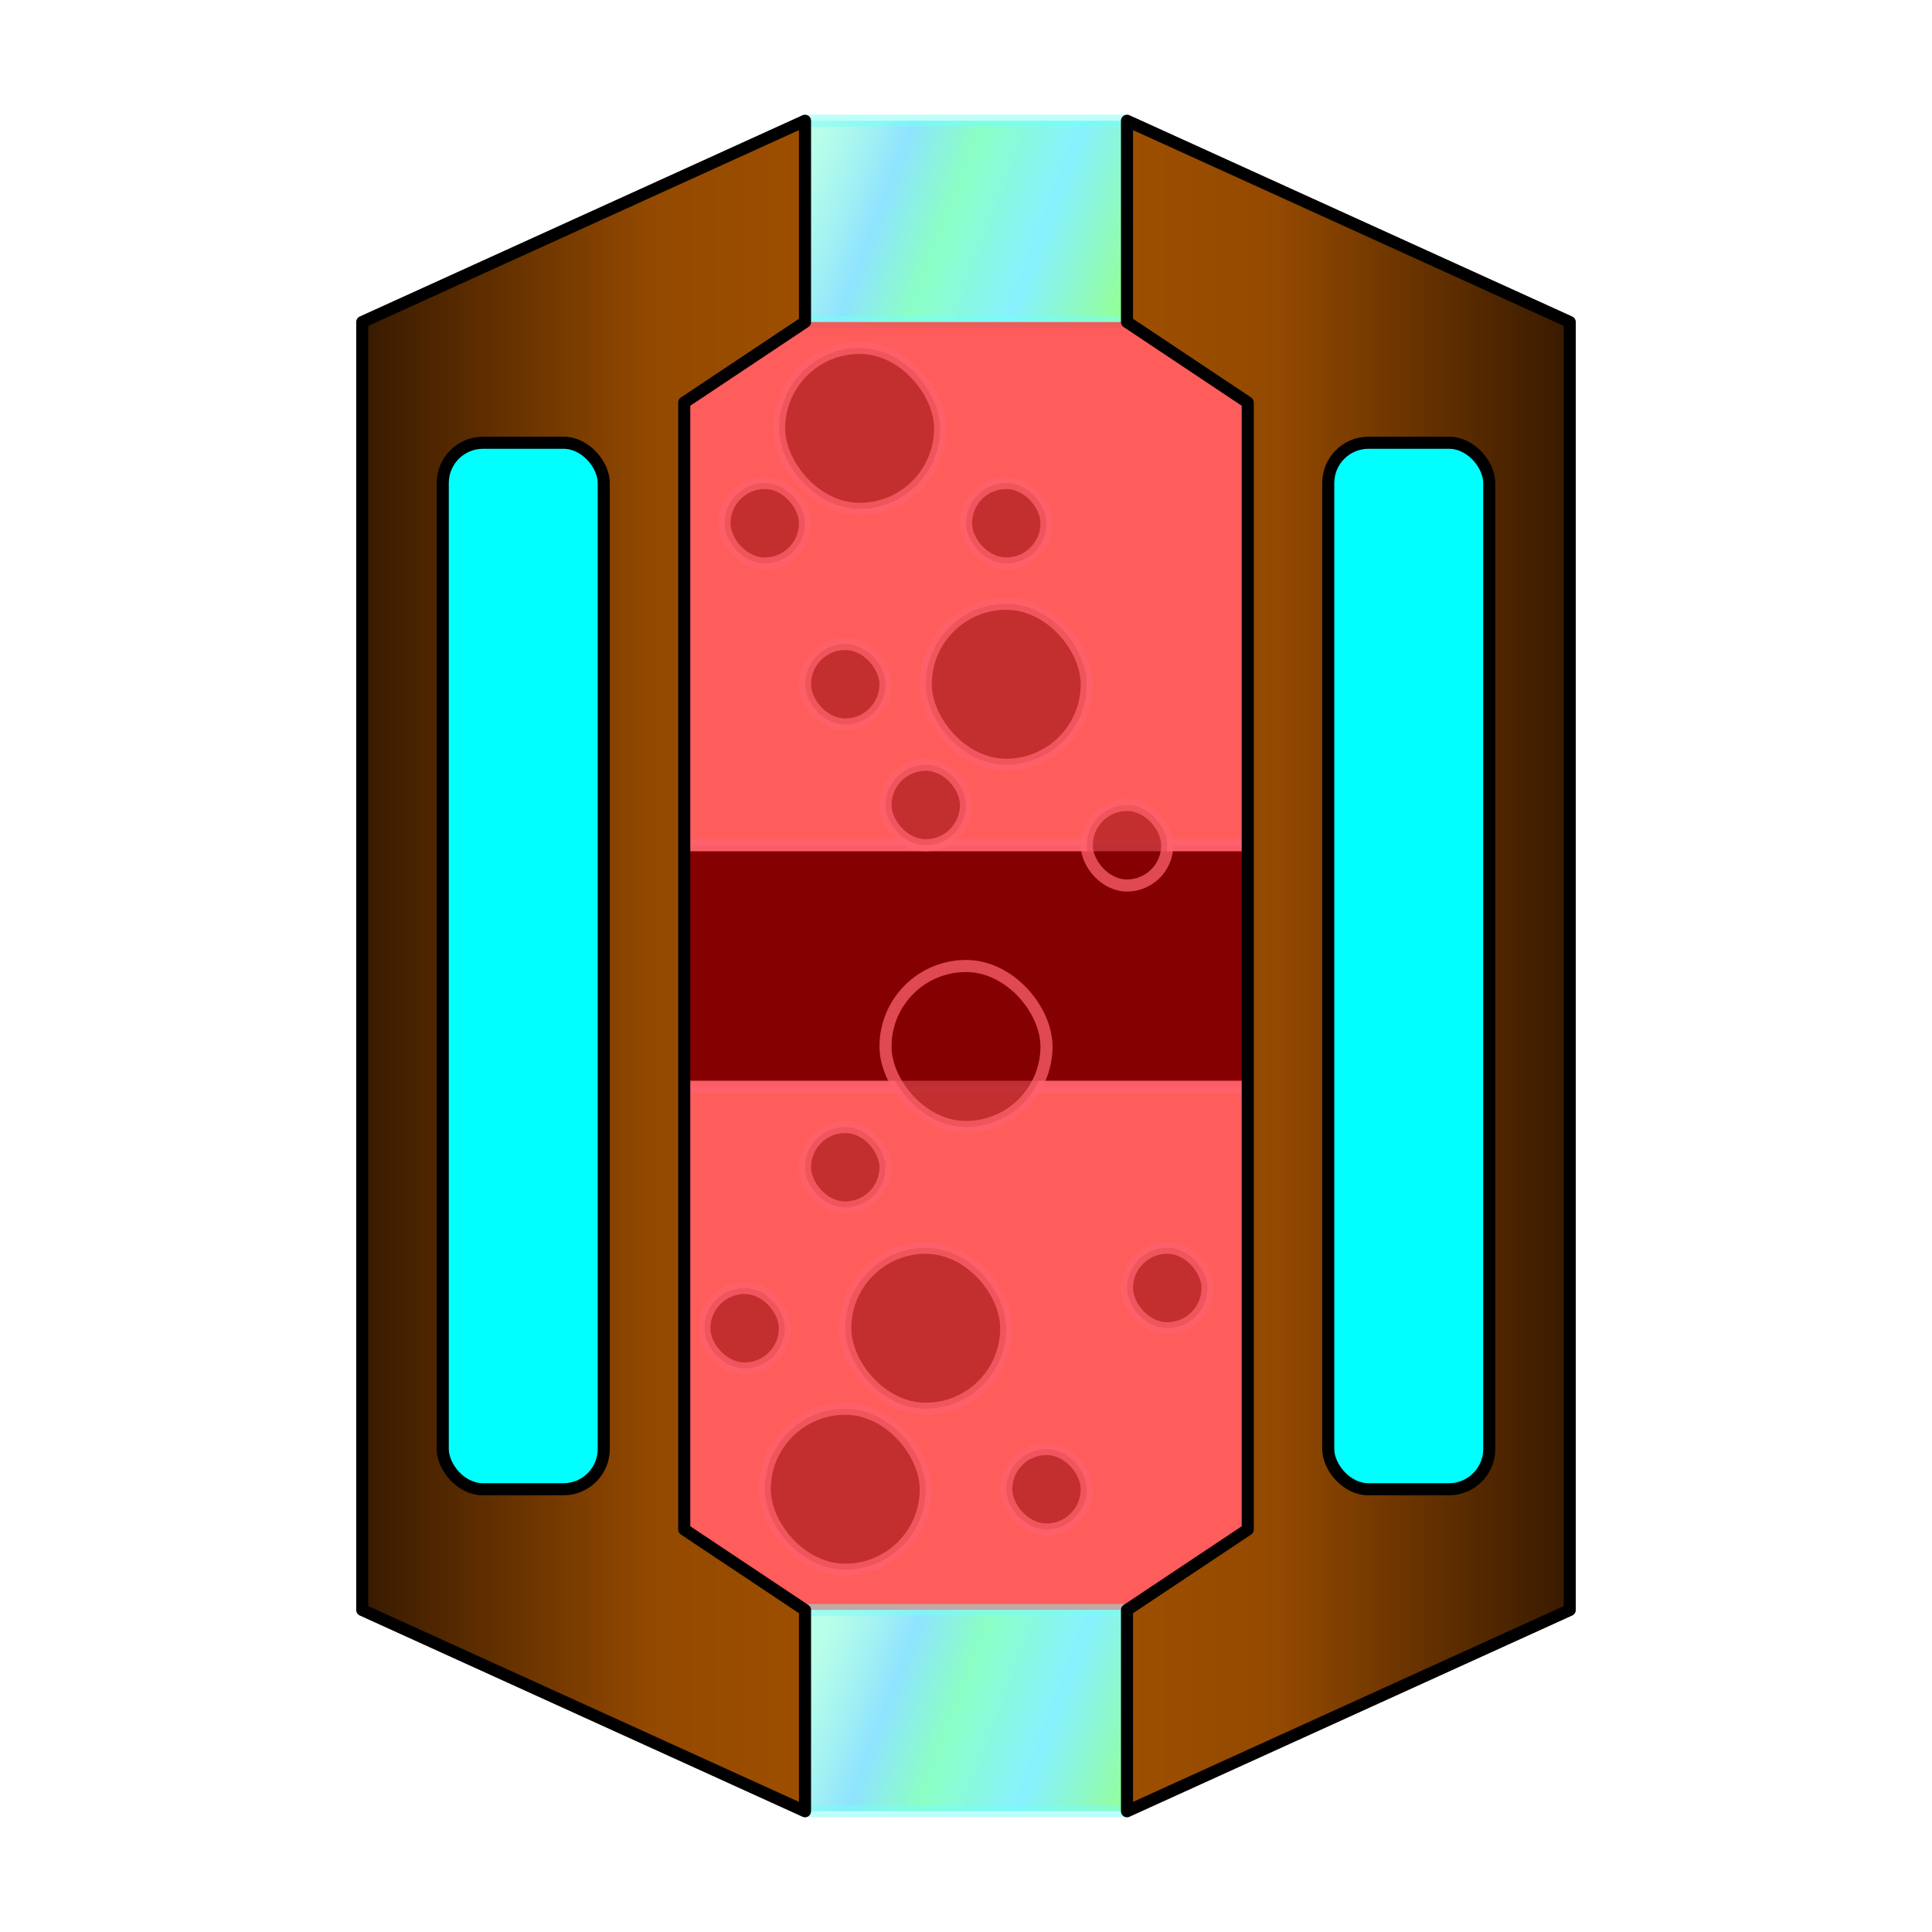 <?xml version="1.0" encoding="UTF-8" standalone="no"?>
<!-- Created with Inkscape (http://www.inkscape.org/) -->

<svg
   xmlns:dc="http://purl.org/dc/elements/1.1/"
   xmlns:cc="http://creativecommons.org/ns#"
   xmlns:rdf="http://www.w3.org/1999/02/22-rdf-syntax-ns#"
   xmlns:svg="http://www.w3.org/2000/svg"
   xmlns="http://www.w3.org/2000/svg"
   xmlns:xlink="http://www.w3.org/1999/xlink"
   xmlns:sodipodi="http://sodipodi.sourceforge.net/DTD/sodipodi-0.dtd"
   xmlns:inkscape="http://www.inkscape.org/namespaces/inkscape"
   width="48px"
   height="48px"
   id="svg4687"
   version="1.1"
   inkscape:version="0.48.4 r9939"
   sodipodi:docname="pulsar-c.svg"
   inkscape:export-filename="/home/a_bond/Projects/spectrum-lost-gdx/_raw-assets/sprites/game/cells/pulsar/fg-c.png"
   inkscape:export-xdpi="240"
   inkscape:export-ydpi="240">
  <defs
     id="defs4689">
    <linearGradient
       id="linearGradient5734">
      <stop
         style="stop-color:#9d4f00;stop-opacity:1;"
         offset="0"
         id="stop5736" />
      <stop
         id="stop5766"
         offset="0.344"
         style="stop-color:#934900;stop-opacity:1;" />
      <stop
         style="stop-color:#381a00;stop-opacity:1;"
         offset="1"
         id="stop5738" />
    </linearGradient>
    <linearGradient
       id="linearGradient5677">
      <stop
         style="stop-color:#77ffd2;stop-opacity:0.504;"
         offset="0"
         id="stop5679" />
      <stop
         id="stop5685"
         offset="0.254"
         style="stop-color:#62d8ff;stop-opacity:0.717;" />
      <stop
         style="stop-color:#51ffa7;stop-opacity:0.669;"
         offset="0.444"
         id="stop5687" />
      <stop
         id="stop5689"
         offset="0.72"
         style="stop-color:#4eebff;stop-opacity:0.677;" />
      <stop
         style="stop-color:#6cff75;stop-opacity:0.728;"
         offset="1"
         id="stop5681" />
    </linearGradient>
    <linearGradient
       inkscape:collect="always"
       xlink:href="#linearGradient5677"
       id="linearGradient5683"
       x1="20"
       y1="4"
       x2="28"
       y2="7"
       gradientUnits="userSpaceOnUse" />
    <linearGradient
       inkscape:collect="always"
       xlink:href="#linearGradient5677-8"
       id="linearGradient5683-4"
       x1="20"
       y1="4"
       x2="28"
       y2="7"
       gradientUnits="userSpaceOnUse" />
    <linearGradient
       id="linearGradient5677-8">
      <stop
         style="stop-color:#77ffd2;stop-opacity:0.504;"
         offset="0"
         id="stop5679-0" />
      <stop
         id="stop5685-1"
         offset="0.254"
         style="stop-color:#62d8ff;stop-opacity:0.717;" />
      <stop
         style="stop-color:#51ffa7;stop-opacity:0.669;"
         offset="0.444"
         id="stop5687-5" />
      <stop
         id="stop5689-0"
         offset="0.72"
         style="stop-color:#4eebff;stop-opacity:0.677;" />
      <stop
         style="stop-color:#6cff75;stop-opacity:0.728;"
         offset="1"
         id="stop5681-3" />
    </linearGradient>
    <linearGradient
       gradientTransform="translate(0.143,37.214)"
       y2="7"
       x2="28"
       y1="4"
       x1="20"
       gradientUnits="userSpaceOnUse"
       id="linearGradient5709"
       xlink:href="#linearGradient5677-8"
       inkscape:collect="always" />
    <linearGradient
       inkscape:collect="always"
       xlink:href="#linearGradient5734"
       id="linearGradient5740"
       x1="28"
       y1="24"
       x2="39"
       y2="24"
       gradientUnits="userSpaceOnUse" />
    <linearGradient
       inkscape:collect="always"
       xlink:href="#linearGradient5734"
       id="linearGradient5774"
       x1="20"
       y1="24"
       x2="9"
       y2="24"
       gradientUnits="userSpaceOnUse" />
  </defs>
  <sodipodi:namedview
     id="base"
     pagecolor="#ffffff"
     bordercolor="#666666"
     borderopacity="1.0"
     inkscape:pageopacity="0.0"
     inkscape:pageshadow="2"
     inkscape:zoom="9.8994949"
     inkscape:cx="34.587357"
     inkscape:cy="21.641847"
     inkscape:current-layer="layer1"
     showgrid="true"
     inkscape:grid-bbox="true"
     inkscape:document-units="px"
     showguides="true"
     inkscape:guide-bbox="true"
     inkscape:window-width="1362"
     inkscape:window-height="715"
     inkscape:window-x="0"
     inkscape:window-y="32"
     inkscape:window-maximized="0">
    <inkscape:grid
       type="xygrid"
       id="grid4695" />
    <sodipodi:guide
       orientation="1,0"
       position="24,24"
       id="guide4701" />
    <sodipodi:guide
       orientation="0,1"
       position="24,24"
       id="guide4703" />
    <sodipodi:guide
       orientation="-0.707,0.707"
       position="24,24"
       id="guide4705" />
    <sodipodi:guide
       orientation="0.707,0.707"
       position="24,24"
       id="guide4707" />
    <sodipodi:guide
       orientation="0,1"
       position="24,45"
       id="guide4709" />
    <sodipodi:guide
       orientation="0,1"
       position="24,3"
       id="guide4711" />
    <sodipodi:guide
       orientation="1,0"
       position="3,24"
       id="guide4713" />
    <sodipodi:guide
       orientation="1,0"
       position="45,24"
       id="guide4715" />
    <sodipodi:guide
       orientation="1,0"
       position="6,24"
       id="guide4717" />
    <sodipodi:guide
       orientation="1,0"
       position="42,24"
       id="guide4719" />
    <sodipodi:guide
       orientation="1,0"
       position="9,24"
       id="guide4721" />
    <sodipodi:guide
       orientation="1,0"
       position="39,24"
       id="guide4723" />
    <sodipodi:guide
       orientation="1,0"
       position="20,24"
       id="guide4725" />
    <sodipodi:guide
       orientation="1,0"
       position="28,24"
       id="guide4727" />
    <sodipodi:guide
       orientation="0,1"
       position="24,40"
       id="guide4729" />
    <sodipodi:guide
       orientation="0,1"
       position="24,8"
       id="guide4731" />
    <sodipodi:guide
       orientation="1,0"
       position="17,24"
       id="guide4733" />
    <sodipodi:guide
       orientation="1,0"
       position="31,24"
       id="guide4735" />
    <sodipodi:guide
       orientation="1,0"
       position="11,24"
       id="guide5528" />
    <sodipodi:guide
       orientation="1,0"
       position="15,35"
       id="guide5530" />
    <sodipodi:guide
       orientation="1,0"
       position="33,24"
       id="guide5532" />
    <sodipodi:guide
       orientation="1,0"
       position="37,24"
       id="guide5534" />
    <sodipodi:guide
       orientation="0,1"
       position="11,37"
       id="guide5536" />
    <sodipodi:guide
       orientation="0,1"
       position="11,11"
       id="guide5538" />
  </sodipodi:namedview>
  <g
     id="layer1"
     inkscape:label="Layer 1"
     inkscape:groupmode="layer">
    <rect
       style="fill:url(#linearGradient5683);fill-opacity:1;fill-rule:nonzero;stroke:#78fff7;stroke-width:0.3;stroke-linecap:round;stroke-linejoin:round;stroke-miterlimit:4;stroke-opacity:0.473;stroke-dasharray:none;stroke-dashoffset:0"
       id="rect5667"
       width="8"
       height="5"
       x="20"
       y="3"
       ry="0" />
    <rect
       style="fill:#ff2525;fill-opacity:0.744;fill-rule:nonzero;stroke:#000000;stroke-width:0;stroke-linecap:round;stroke-linejoin:round;stroke-miterlimit:4;stroke-opacity:1;stroke-dasharray:none;stroke-dashoffset:0"
       id="rect5544"
       width="18"
       height="32"
       x="15"
       y="8"
       ry="1" />
    <rect
       style="fill:#850000;fill-opacity:1;fill-rule:nonzero;stroke:#ff616d;stroke-width:0.3;stroke-linecap:round;stroke-linejoin:round;stroke-miterlimit:4;stroke-opacity:0.959;stroke-dasharray:none;stroke-dashoffset:0"
       id="rect5546"
       width="16"
       height="6"
       x="16"
       y="21"
       ry="1" />
    <rect
       style="fill:url(#linearGradient5709);fill-opacity:1;fill-rule:nonzero;stroke:#78fff7;stroke-width:0.3;stroke-linecap:round;stroke-linejoin:round;stroke-miterlimit:4;stroke-opacity:0.473;stroke-dasharray:none;stroke-dashoffset:0"
       id="rect5667-9"
       width="8"
       height="5"
       x="20"
       y="40"
       ry="0" />
    <path
       style="fill:url(#linearGradient5774);stroke:#000000;stroke-width:0.3;stroke-linecap:butt;stroke-linejoin:round;stroke-opacity:1;stroke-miterlimit:4;stroke-dasharray:none;fill-opacity:1"
       d="M 20,3 9,8 9,40 20,45 20,40 17,38 17,10 20,8 z"
       id="path4737"
       inkscape:connector-curvature="0" />
    <path
       style="fill:url(#linearGradient5740);stroke:#000000;stroke-width:0.3;stroke-linecap:butt;stroke-linejoin:round;stroke-opacity:1;stroke-miterlimit:4;stroke-dasharray:none;fill-opacity:1"
       d="m 28,3 11,5 0,32 -11,5 0,-5 3,-2 0,-28 -3,-2 z"
       id="path4739"
       inkscape:connector-curvature="0" />
    <rect
       style="fill:#00ffff;fill-opacity:1;fill-rule:nonzero;stroke:#000000;stroke-width:0.3;stroke-linecap:round;stroke-linejoin:round;stroke-miterlimit:4;stroke-opacity:1;stroke-dasharray:none;stroke-dashoffset:0"
       id="rect5540"
       width="4"
       height="26"
       x="11"
       y="11"
       ry="1" />
    <rect
       style="fill:#00ffff;fill-opacity:1;fill-rule:nonzero;stroke:#000000;stroke-width:0.3;stroke-linecap:round;stroke-linejoin:round;stroke-miterlimit:4;stroke-opacity:1;stroke-dasharray:none;stroke-dashoffset:0"
       id="rect5542"
       width="4"
       height="26"
       x="33"
       y="11"
       ry="1" />
    <rect
       style="fill:#860000;fill-opacity:0.494;fill-rule:nonzero;stroke:#ff636d;stroke-width:0.3;stroke-linecap:round;stroke-linejoin:round;stroke-miterlimit:4;stroke-opacity:0.744;stroke-dasharray:none;stroke-dashoffset:0"
       id="rect5550"
       width="2"
       height="2"
       x="18"
       y="12"
       ry="1" />
    <rect
       style="fill:#860000;fill-opacity:0.494;fill-rule:nonzero;stroke:#ff636d;stroke-width:0.3;stroke-linecap:round;stroke-linejoin:round;stroke-miterlimit:4;stroke-opacity:0.744;stroke-dasharray:none;stroke-dashoffset:0"
       id="rect5552"
       width="4"
       height="4"
       x="23"
       y="15"
       ry="2" />
    <rect
       style="fill:#860000;fill-opacity:0.494;fill-rule:nonzero;stroke:#ff636d;stroke-width:0.3;stroke-linecap:round;stroke-linejoin:round;stroke-miterlimit:4;stroke-opacity:0.744;stroke-dasharray:none;stroke-dashoffset:0"
       id="rect5550-2"
       width="2"
       height="2"
       x="24"
       y="12"
       ry="1" />
    <rect
       style="fill:#860000;fill-opacity:0.494;fill-rule:nonzero;stroke:#ff636d;stroke-width:0.3;stroke-linecap:round;stroke-linejoin:round;stroke-miterlimit:4;stroke-opacity:0.744;stroke-dasharray:none;stroke-dashoffset:0"
       id="rect5550-4"
       width="2"
       height="2"
       x="20"
       y="16"
       ry="1" />
    <rect
       style="fill:#860000;fill-opacity:0.494;fill-rule:nonzero;stroke:#ff636d;stroke-width:0.3;stroke-linecap:round;stroke-linejoin:round;stroke-miterlimit:4;stroke-opacity:0.744;stroke-dasharray:none;stroke-dashoffset:0"
       id="rect5550-8"
       width="2"
       height="2"
       x="22"
       y="19"
       ry="1" />
    <rect
       style="fill:#860000;fill-opacity:0.494;fill-rule:nonzero;stroke:#ff636d;stroke-width:0.3;stroke-linecap:round;stroke-linejoin:round;stroke-miterlimit:4;stroke-opacity:0.744;stroke-dasharray:none;stroke-dashoffset:0"
       id="rect5550-9"
       width="2"
       height="2"
       x="27"
       y="20"
       ry="1" />
    <rect
       style="fill:#860000;fill-opacity:0.494;fill-rule:nonzero;stroke:#ff636d;stroke-width:0.3;stroke-linecap:round;stroke-linejoin:round;stroke-miterlimit:4;stroke-opacity:0.744;stroke-dasharray:none;stroke-dashoffset:0"
       id="rect5550-5"
       width="2"
       height="2"
       x="20"
       y="28"
       ry="1" />
    <rect
       style="fill:#860000;fill-opacity:0.494;fill-rule:nonzero;stroke:#ff636d;stroke-width:0.3;stroke-linecap:round;stroke-linejoin:round;stroke-miterlimit:4;stroke-opacity:0.744;stroke-dasharray:none;stroke-dashoffset:0"
       id="rect5550-41"
       width="2"
       height="2"
       x="17.5"
       y="32"
       ry="1" />
    <rect
       style="fill:#860000;fill-opacity:0.494;fill-rule:nonzero;stroke:#ff636d;stroke-width:0.3;stroke-linecap:round;stroke-linejoin:round;stroke-miterlimit:4;stroke-opacity:0.744;stroke-dasharray:none;stroke-dashoffset:0"
       id="rect5550-43"
       width="2"
       height="2"
       x="25"
       y="36"
       ry="1" />
    <rect
       style="fill:#860000;fill-opacity:0.494;fill-rule:nonzero;stroke:#ff636d;stroke-width:0.3;stroke-linecap:round;stroke-linejoin:round;stroke-miterlimit:4;stroke-opacity:0.744;stroke-dasharray:none;stroke-dashoffset:0"
       id="rect5550-0"
       width="2"
       height="2"
       x="28"
       y="31"
       ry="1" />
    <rect
       style="fill:#860000;fill-opacity:0.494;fill-rule:nonzero;stroke:#ff636d;stroke-width:0.3;stroke-linecap:round;stroke-linejoin:round;stroke-miterlimit:4;stroke-opacity:0.744;stroke-dasharray:none;stroke-dashoffset:0"
       id="rect5552-3"
       width="4"
       height="4"
       x="22"
       y="24"
       ry="2" />
    <rect
       style="fill:#860000;fill-opacity:0.494;fill-rule:nonzero;stroke:#ff636d;stroke-width:0.3;stroke-linecap:round;stroke-linejoin:round;stroke-miterlimit:4;stroke-opacity:0.744;stroke-dasharray:none;stroke-dashoffset:0"
       id="rect5552-8"
       width="4"
       height="4"
       x="21"
       y="31"
       ry="2" />
    <rect
       style="fill:#860000;fill-opacity:0.494;fill-rule:nonzero;stroke:#ff636d;stroke-width:0.3;stroke-linecap:round;stroke-linejoin:round;stroke-miterlimit:4;stroke-opacity:0.744;stroke-dasharray:none;stroke-dashoffset:0"
       id="rect5552-7"
       width="4"
       height="4"
       x="19"
       y="35"
       ry="2" />
    <rect
       style="fill:#860000;fill-opacity:0.494;fill-rule:nonzero;stroke:#ff636d;stroke-width:0.3;stroke-linecap:round;stroke-linejoin:round;stroke-miterlimit:4;stroke-opacity:0.744;stroke-dasharray:none;stroke-dashoffset:0"
       id="rect5552-4"
       width="4"
       height="4"
       x="19.357"
       y="8.643"
       ry="2" />
  </g>
</svg>
